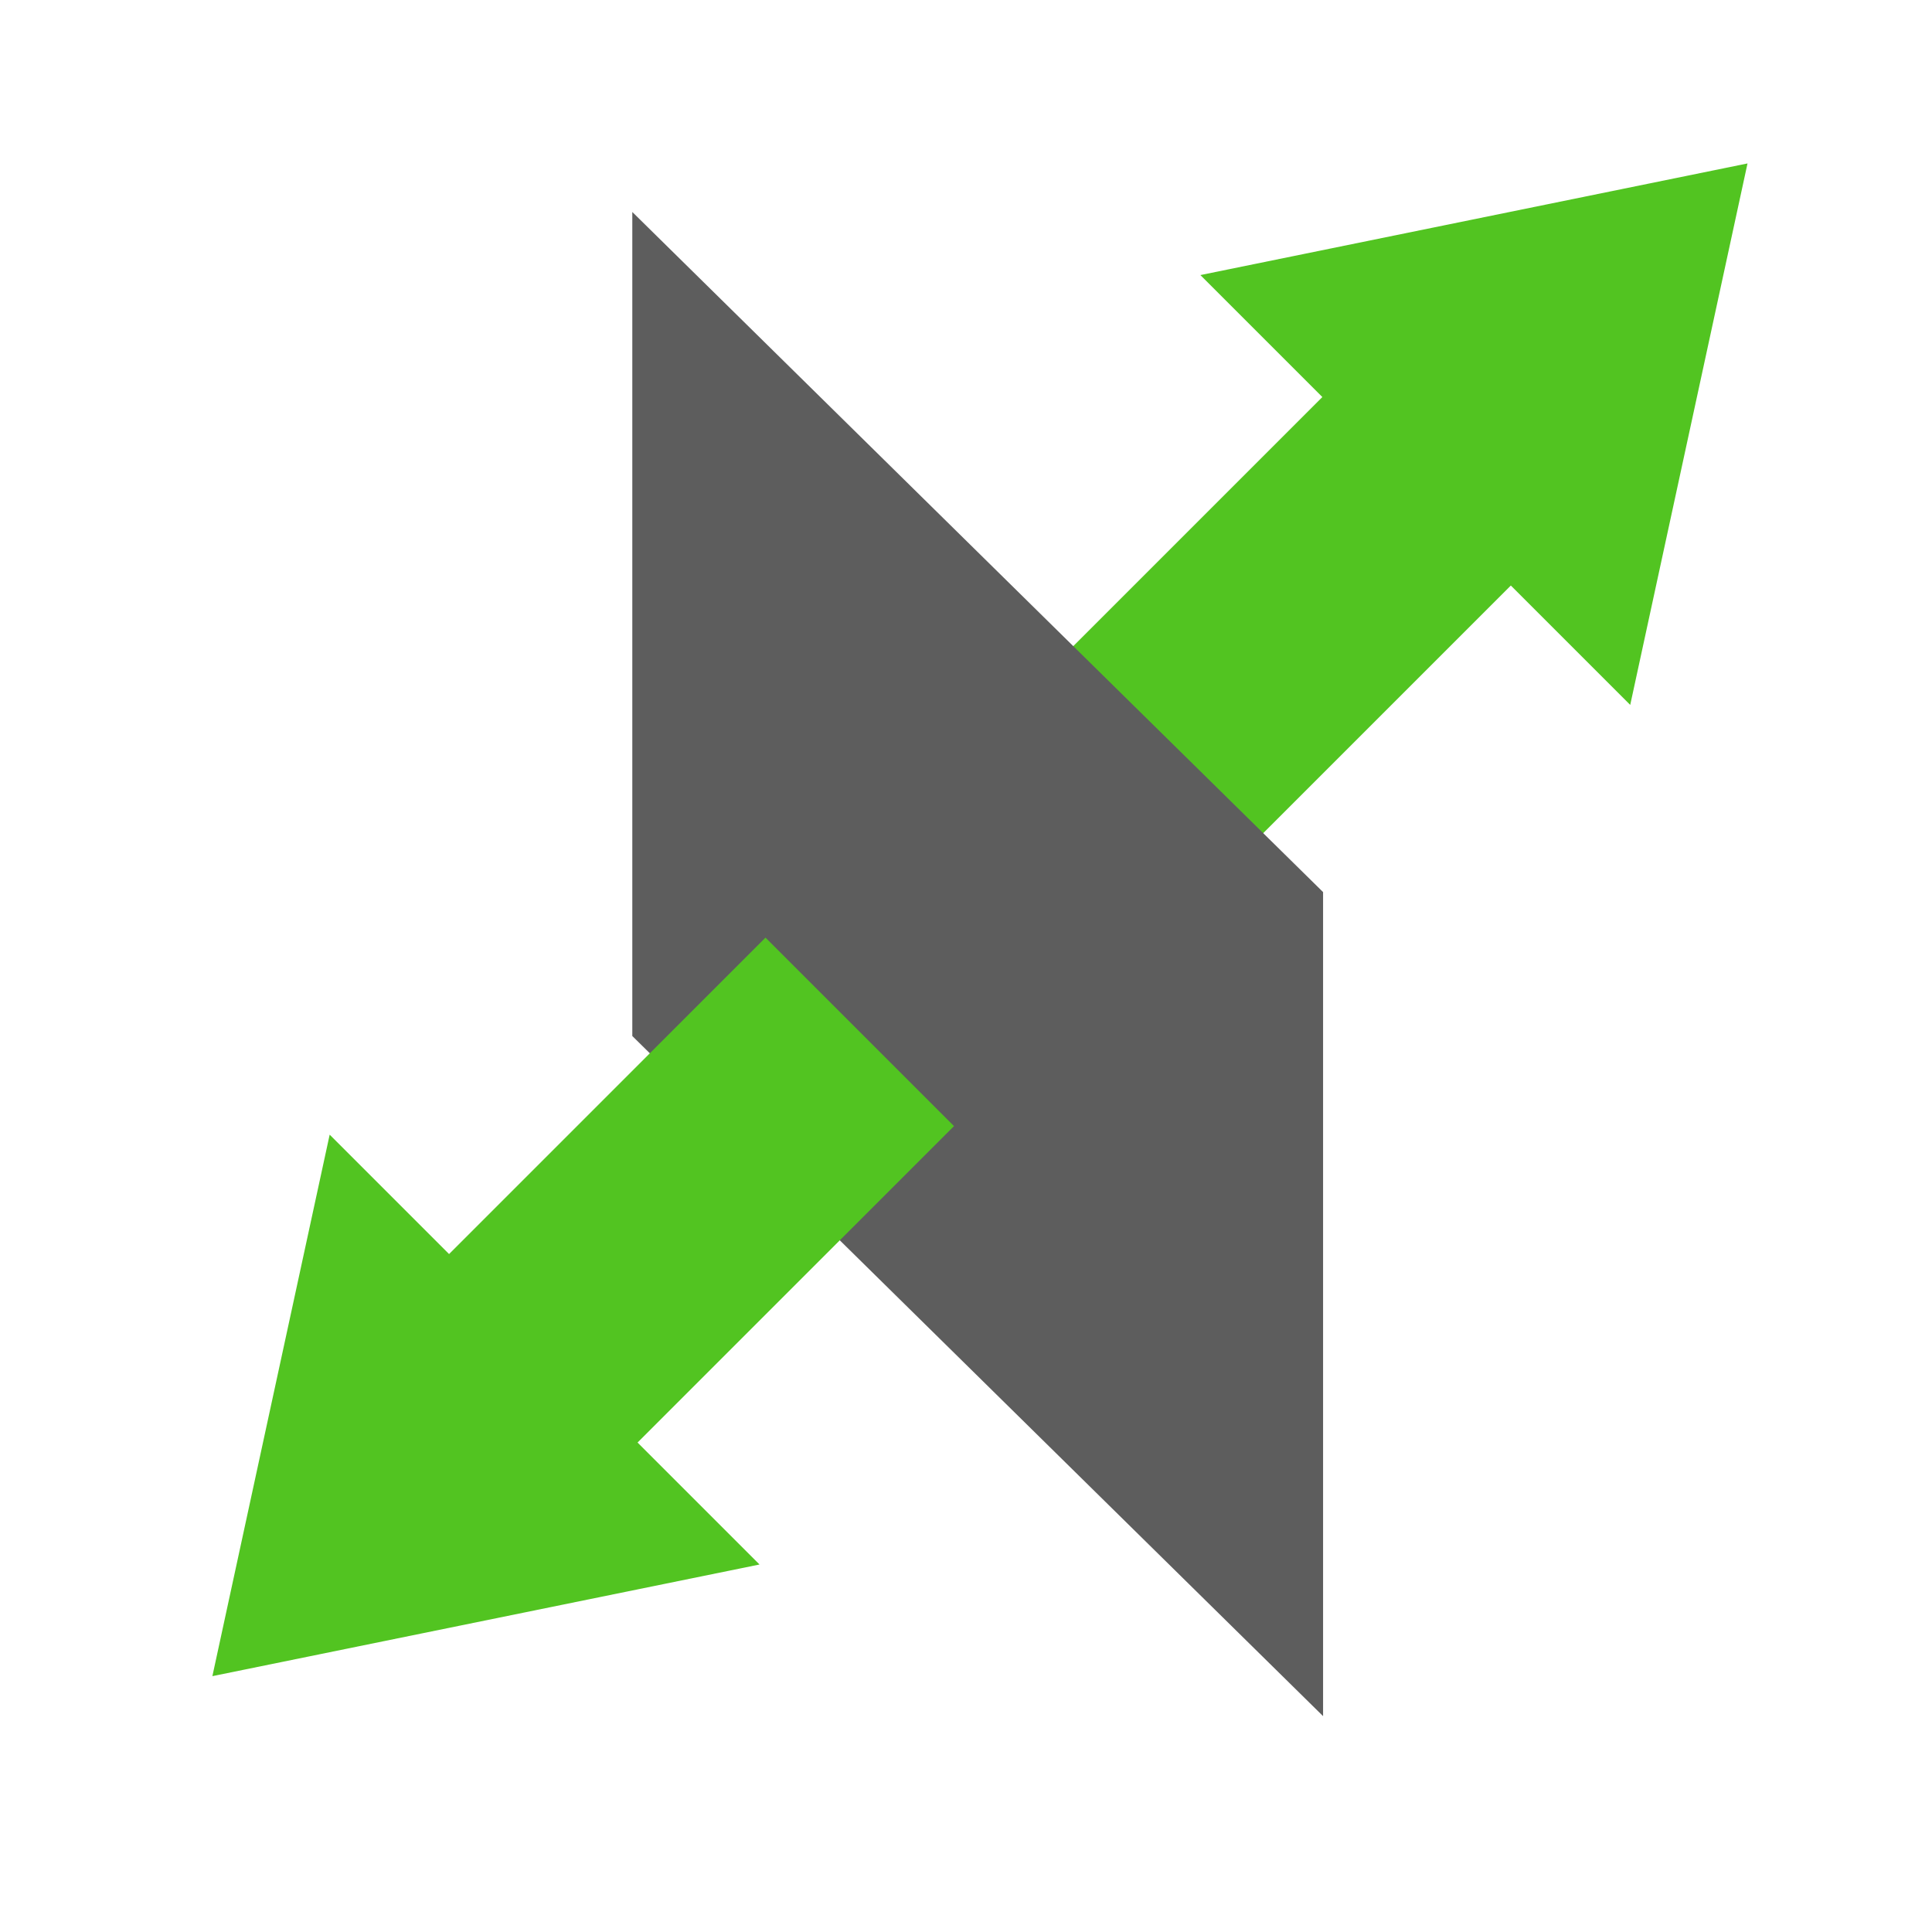 <?xml version="1.0" encoding="UTF-8" standalone="no"?>
<!-- Created with Inkscape (http://www.inkscape.org/) -->

<svg
   xmlns:dc="http://purl.org/dc/elements/1.1/"
   xmlns:cc="http://creativecommons.org/ns#"
   xmlns:rdf="http://www.w3.org/1999/02/22-rdf-syntax-ns#"
   xmlns:svg="http://www.w3.org/2000/svg"
   xmlns="http://www.w3.org/2000/svg"
   xmlns:sodipodi="http://sodipodi.sourceforge.net/DTD/sodipodi-0.dtd"
   xmlns:inkscape="http://www.inkscape.org/namespaces/inkscape"
   width="128"
   height="128"
   viewBox="0 0 33.867 33.867"
   version="1.1"
   id="svg8"
   inkscape:version="0.92.2 (5c3e80d, 2017-08-06)"
   sodipodi:docname="slice_move.svg">
  <defs
     id="defs2" />
  <sodipodi:namedview
     id="base"
     pagecolor="#ffffff"
     bordercolor="#666666"
     borderopacity="1.0"
     inkscape:pageopacity="0.0"
     inkscape:pageshadow="2"
     inkscape:zoom="0.98994951"
     inkscape:cx="-386.78287"
     inkscape:cy="315.0964"
     inkscape:document-units="mm"
     inkscape:current-layer="layer1"
     showgrid="false"
     units="px"
     inkscape:window-width="1920"
     inkscape:window-height="1017"
     inkscape:window-x="-8"
     inkscape:window-y="-8"
     inkscape:window-maximized="1" />
  <g
     inkscape:label="Vrstva 1"
     inkscape:groupmode="layer"
     id="layer1"
     transform="translate(0,-263.133)">
    <path
       inkscape:connector-curvature="0"
       id="path889"
       d="m 30.633,265.998 -9.591,1.957 2.138,2.138 -5.547,5.547 3.304,3.304 5.547,-5.547 2.093,2.093 z"
       style="opacity:1;fill:#52c421;fill-opacity:1;stroke-width:0.297" />
    <path
       style="opacity:1;fill:#5d5d5d;fill-opacity:1;stroke:none;stroke-width:0.344;stroke-miterlimit:4;stroke-dasharray:none;stroke-opacity:1"
       d="m 11.084,266.849 12.109,11.922 V 293.216 L 11.084,281.294 Z"
       id="rect814"
       inkscape:connector-curvature="0"
       sodipodi:nodetypes="ccccc" />
    <path
       inkscape:connector-curvature="0"
       id="path889-2"
       d="m 3.723,292.515 9.591,-1.957 -2.138,-2.138 5.547,-5.547 -3.304,-3.304 -5.547,5.547 -2.093,-2.093 z"
       style="opacity:1;fill:#52c421;fill-opacity:1;stroke-width:0.297" />
  </g>
</svg>
